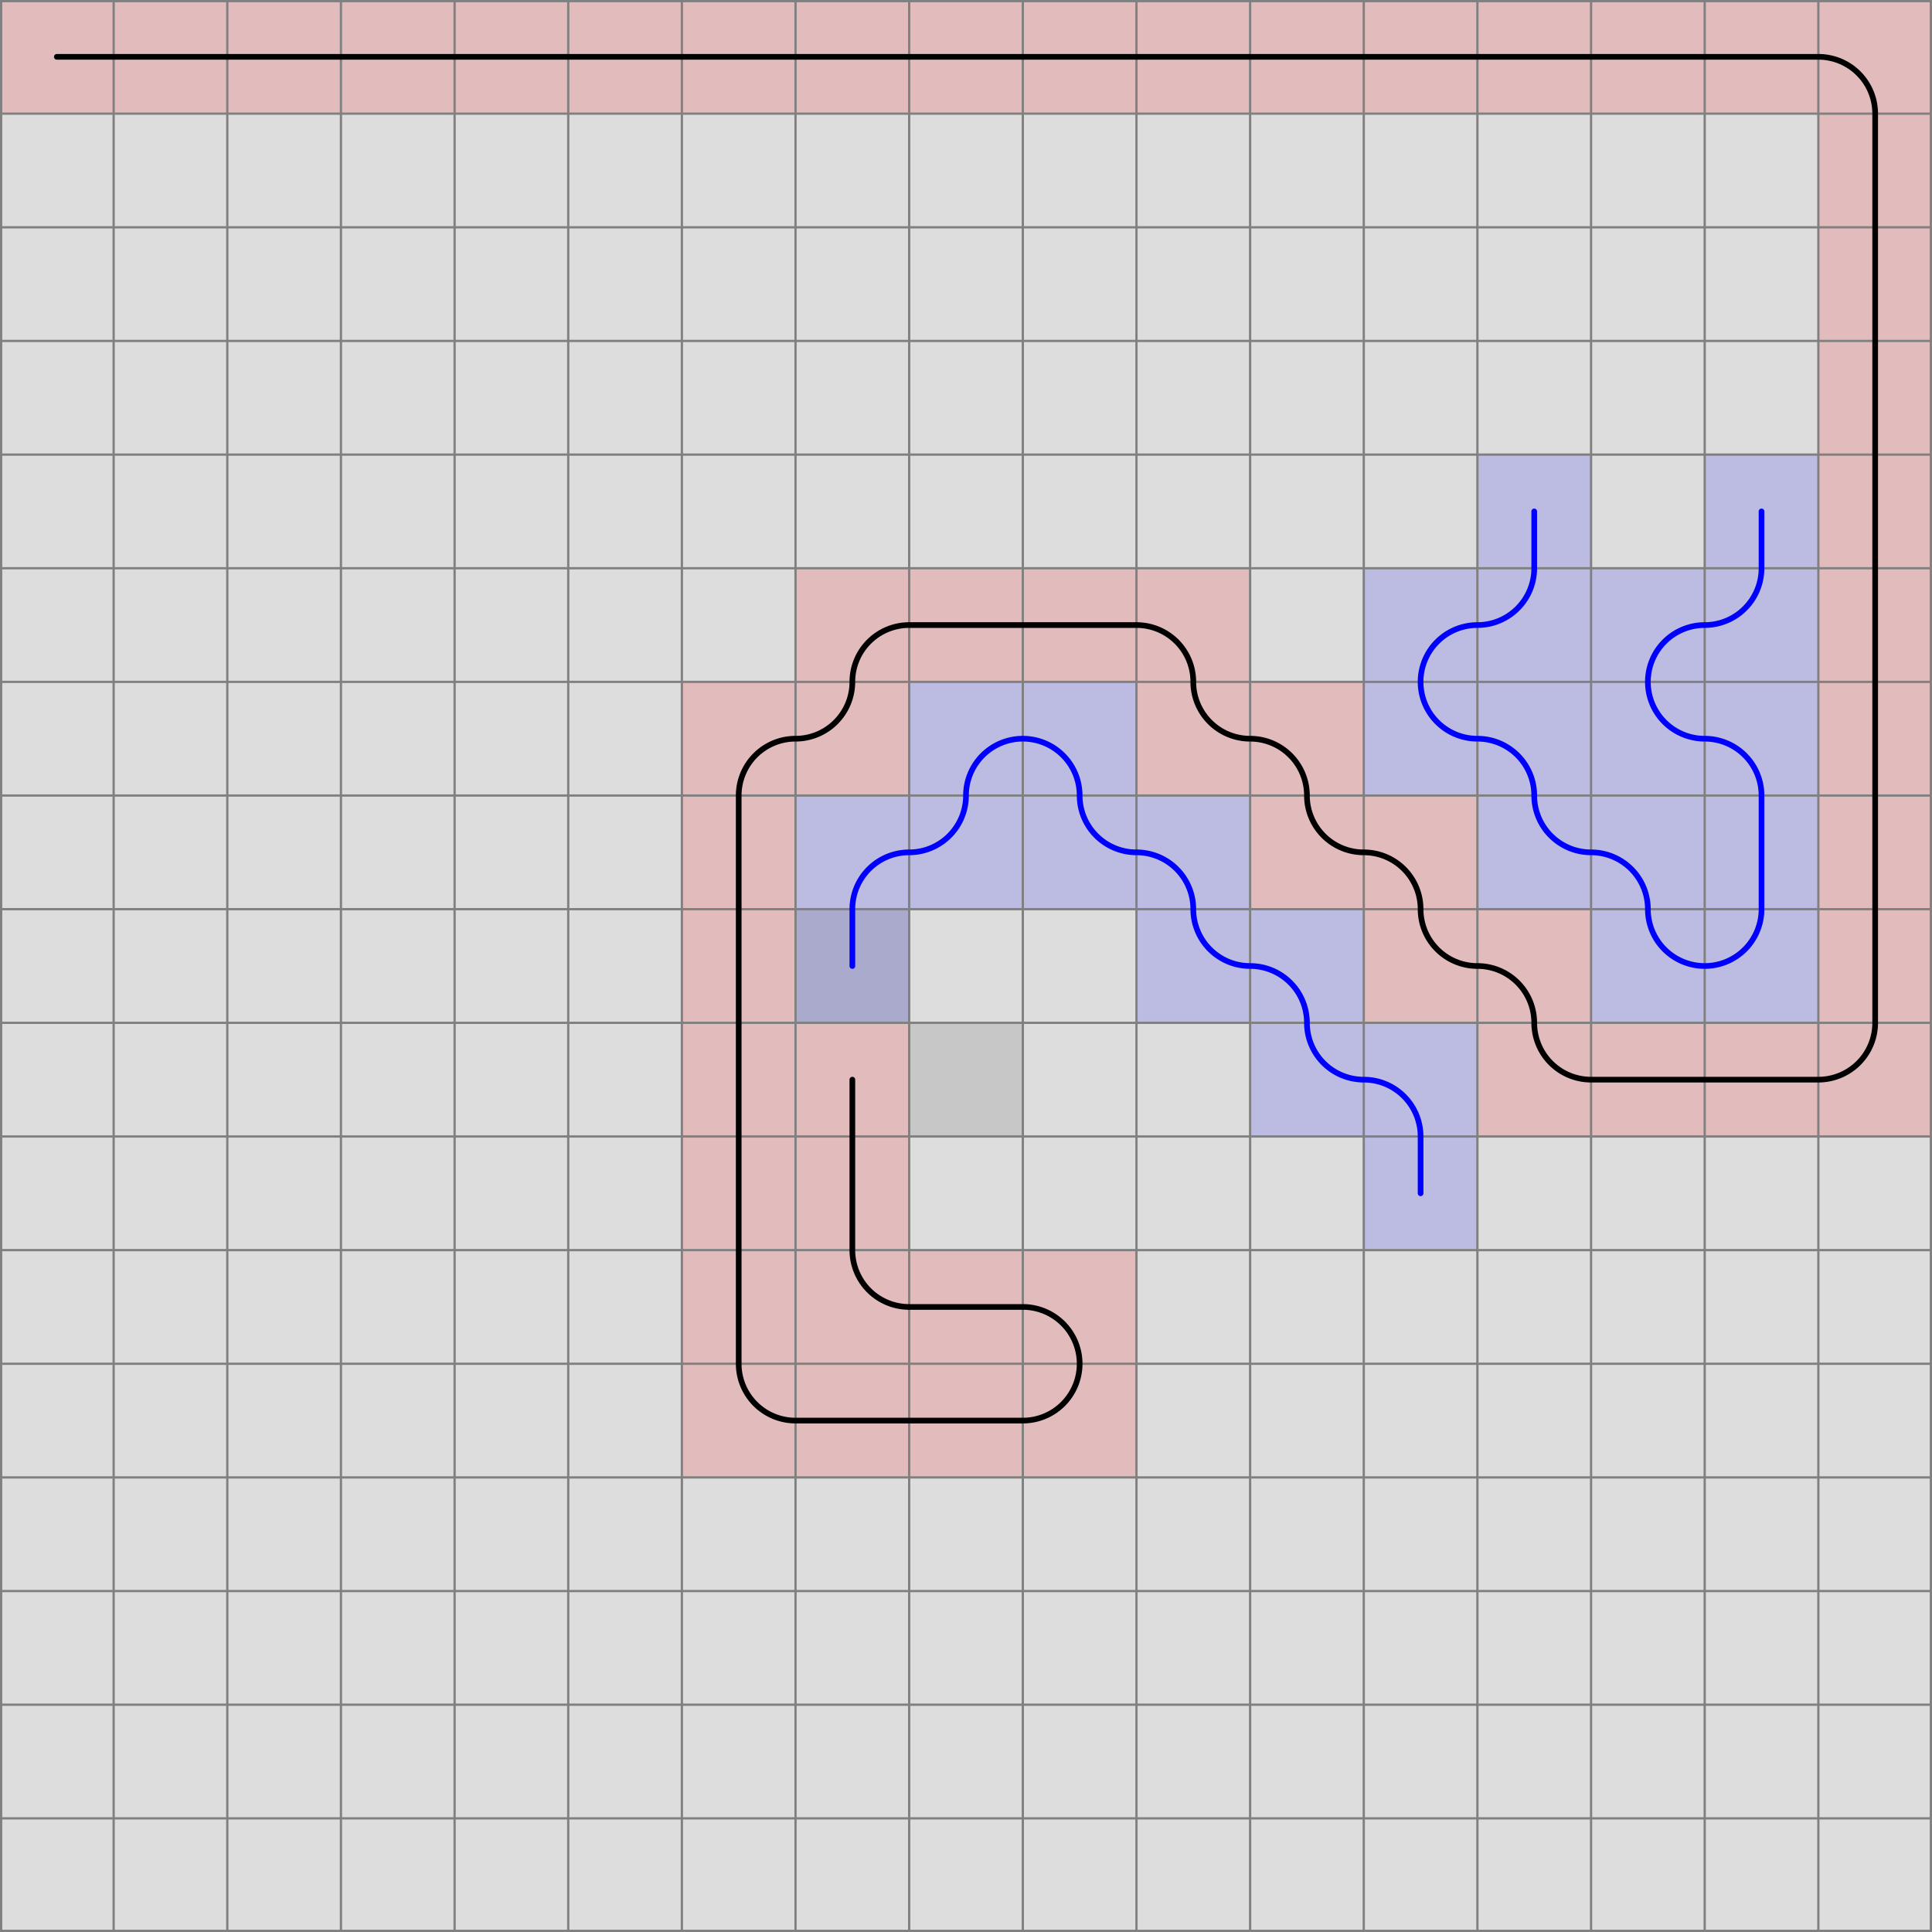 <svg xmlns="http://www.w3.org/2000/svg" viewBox="0 0 17 17">
	<path d="M0,0 h17 v17 h-17 z" fill="#dddddd" />
	<rect width="1" height="1" x="0" y="0" fill="#ff0000" fill-opacity="0.15" />
	<rect width="1" height="1" x="1" y="0" fill="#ff0000" fill-opacity="0.15" />
	<rect width="1" height="1" x="2" y="0" fill="#ff0000" fill-opacity="0.15" />
	<rect width="1" height="1" x="3" y="0" fill="#ff0000" fill-opacity="0.15" />
	<rect width="1" height="1" x="4" y="0" fill="#ff0000" fill-opacity="0.15" />
	<rect width="1" height="1" x="5" y="0" fill="#ff0000" fill-opacity="0.15" />
	<rect width="1" height="1" x="6" y="0" fill="#ff0000" fill-opacity="0.15" />
	<rect width="1" height="1" x="7" y="0" fill="#ff0000" fill-opacity="0.15" />
	<rect width="1" height="1" x="8" y="0" fill="#ff0000" fill-opacity="0.15" />
	<rect width="1" height="1" x="9" y="0" fill="#ff0000" fill-opacity="0.15" />
	<rect width="1" height="1" x="10" y="0" fill="#ff0000" fill-opacity="0.15" />
	<rect width="1" height="1" x="11" y="0" fill="#ff0000" fill-opacity="0.15" />
	<rect width="1" height="1" x="12" y="0" fill="#ff0000" fill-opacity="0.15" />
	<rect width="1" height="1" x="13" y="0" fill="#ff0000" fill-opacity="0.15" />
	<rect width="1" height="1" x="14" y="0" fill="#ff0000" fill-opacity="0.15" />
	<rect width="1" height="1" x="15" y="0" fill="#ff0000" fill-opacity="0.15" />
	<rect width="1" height="1" x="16" y="0" fill="#ff0000" fill-opacity="0.15" />
	<rect width="1" height="1" x="16" y="1" fill="#ff0000" fill-opacity="0.15" />
	<rect width="1" height="1" x="16" y="2" fill="#ff0000" fill-opacity="0.15" />
	<rect width="1" height="1" x="16" y="3" fill="#ff0000" fill-opacity="0.15" />
	<rect width="1" height="1" x="16" y="4" fill="#ff0000" fill-opacity="0.15" />
	<rect width="1" height="1" x="16" y="5" fill="#ff0000" fill-opacity="0.15" />
	<rect width="1" height="1" x="16" y="6" fill="#ff0000" fill-opacity="0.15" />
	<rect width="1" height="1" x="16" y="7" fill="#ff0000" fill-opacity="0.15" />
	<rect width="1" height="1" x="16" y="8" fill="#ff0000" fill-opacity="0.15" />
	<rect width="1" height="1" x="16" y="9" fill="#ff0000" fill-opacity="0.15" />
	<rect width="1" height="1" x="15" y="9" fill="#ff0000" fill-opacity="0.15" />
	<rect width="1" height="1" x="14" y="9" fill="#ff0000" fill-opacity="0.15" />
	<rect width="1" height="1" x="13" y="9" fill="#ff0000" fill-opacity="0.15" />
	<rect width="1" height="1" x="13" y="8" fill="#ff0000" fill-opacity="0.15" />
	<rect width="1" height="1" x="12" y="8" fill="#ff0000" fill-opacity="0.15" />
	<rect width="1" height="1" x="12" y="7" fill="#ff0000" fill-opacity="0.15" />
	<rect width="1" height="1" x="11" y="7" fill="#ff0000" fill-opacity="0.15" />
	<rect width="1" height="1" x="11" y="6" fill="#ff0000" fill-opacity="0.15" />
	<rect width="1" height="1" x="10" y="6" fill="#ff0000" fill-opacity="0.15" />
	<rect width="1" height="1" x="10" y="5" fill="#ff0000" fill-opacity="0.15" />
	<rect width="1" height="1" x="9" y="5" fill="#ff0000" fill-opacity="0.15" />
	<rect width="1" height="1" x="8" y="5" fill="#ff0000" fill-opacity="0.15" />
	<rect width="1" height="1" x="7" y="5" fill="#ff0000" fill-opacity="0.15" />
	<rect width="1" height="1" x="7" y="6" fill="#ff0000" fill-opacity="0.15" />
	<rect width="1" height="1" x="6" y="6" fill="#ff0000" fill-opacity="0.15" />
	<rect width="1" height="1" x="6" y="7" fill="#ff0000" fill-opacity="0.15" />
	<rect width="1" height="1" x="6" y="8" fill="#ff0000" fill-opacity="0.15" />
	<rect width="1" height="1" x="6" y="9" fill="#ff0000" fill-opacity="0.15" />
	<rect width="1" height="1" x="6" y="10" fill="#ff0000" fill-opacity="0.15" />
	<rect width="1" height="1" x="6" y="11" fill="#ff0000" fill-opacity="0.15" />
	<rect width="1" height="1" x="6" y="12" fill="#ff0000" fill-opacity="0.15" />
	<rect width="1" height="1" x="7" y="12" fill="#ff0000" fill-opacity="0.15" />
	<rect width="1" height="1" x="8" y="12" fill="#ff0000" fill-opacity="0.15" />
	<rect width="1" height="1" x="9" y="12" fill="#ff0000" fill-opacity="0.15" />
	<rect width="1" height="1" x="9" y="11" fill="#ff0000" fill-opacity="0.15" />
	<rect width="1" height="1" x="8" y="11" fill="#ff0000" fill-opacity="0.15" />
	<rect width="1" height="1" x="7" y="11" fill="#ff0000" fill-opacity="0.15" />
	<rect width="1" height="1" x="7" y="10" fill="#ff0000" fill-opacity="0.15" />
	<rect width="1" height="1" x="7" y="9" fill="#ff0000" fill-opacity="0.15" />
	<rect width="1" height="1" x="7" y="8" fill="#0000ff" fill-opacity="0.15" />
	<rect width="1" height="1" x="7" y="7" fill="#0000ff" fill-opacity="0.15" />
	<rect width="1" height="1" x="8" y="7" fill="#0000ff" fill-opacity="0.15" />
	<rect width="1" height="1" x="8" y="6" fill="#0000ff" fill-opacity="0.15" />
	<rect width="1" height="1" x="9" y="6" fill="#0000ff" fill-opacity="0.15" />
	<rect width="1" height="1" x="9" y="7" fill="#0000ff" fill-opacity="0.15" />
	<rect width="1" height="1" x="10" y="7" fill="#0000ff" fill-opacity="0.15" />
	<rect width="1" height="1" x="10" y="8" fill="#0000ff" fill-opacity="0.15" />
	<rect width="1" height="1" x="11" y="8" fill="#0000ff" fill-opacity="0.15" />
	<rect width="1" height="1" x="11" y="9" fill="#0000ff" fill-opacity="0.15" />
	<rect width="1" height="1" x="12" y="9" fill="#0000ff" fill-opacity="0.15" />
	<rect width="1" height="1" x="12" y="10" fill="#0000ff" fill-opacity="0.15" />
	<rect width="1" height="1" x="13" y="4" fill="#0000ff" fill-opacity="0.15" />
	<rect width="1" height="1" x="13" y="5" fill="#0000ff" fill-opacity="0.15" />
	<rect width="1" height="1" x="12" y="5" fill="#0000ff" fill-opacity="0.15" />
	<rect width="1" height="1" x="12" y="6" fill="#0000ff" fill-opacity="0.15" />
	<rect width="1" height="1" x="13" y="6" fill="#0000ff" fill-opacity="0.15" />
	<rect width="1" height="1" x="13" y="7" fill="#0000ff" fill-opacity="0.15" />
	<rect width="1" height="1" x="14" y="7" fill="#0000ff" fill-opacity="0.15" />
	<rect width="1" height="1" x="14" y="8" fill="#0000ff" fill-opacity="0.15" />
	<rect width="1" height="1" x="15" y="8" fill="#0000ff" fill-opacity="0.15" />
	<rect width="1" height="1" x="15" y="7" fill="#0000ff" fill-opacity="0.15" />
	<rect width="1" height="1" x="15" y="6" fill="#0000ff" fill-opacity="0.15" />
	<rect width="1" height="1" x="14" y="6" fill="#0000ff" fill-opacity="0.15" />
	<rect width="1" height="1" x="14" y="5" fill="#0000ff" fill-opacity="0.15" />
	<rect width="1" height="1" x="15" y="5" fill="#0000ff" fill-opacity="0.15" />
	<rect width="1" height="1" x="15" y="4" fill="#0000ff" fill-opacity="0.15" />
	<rect width="1" height="1" x="8" y="9" fill="#000000" fill-opacity="0.1" />
	<rect width="1" height="1" x="7" y="8" fill="#000000" fill-opacity="0.1" />
	<path fill="transparent" stroke="gray" stroke-width="0.02" d="M 0.01 0 v 17" />
	<path fill="transparent" stroke="gray" stroke-width="0.02" d="M 0 0.01 h 17" />
	<path fill="transparent" stroke="gray" stroke-width="0.02" d="M 1 0 v 17" />
	<path fill="transparent" stroke="gray" stroke-width="0.02" d="M 0 1 h 17" />
	<path fill="transparent" stroke="gray" stroke-width="0.02" d="M 2 0 v 17" />
	<path fill="transparent" stroke="gray" stroke-width="0.02" d="M 0 2 h 17" />
	<path fill="transparent" stroke="gray" stroke-width="0.02" d="M 3 0 v 17" />
	<path fill="transparent" stroke="gray" stroke-width="0.02" d="M 0 3 h 17" />
	<path fill="transparent" stroke="gray" stroke-width="0.02" d="M 4 0 v 17" />
	<path fill="transparent" stroke="gray" stroke-width="0.02" d="M 0 4 h 17" />
	<path fill="transparent" stroke="gray" stroke-width="0.02" d="M 5 0 v 17" />
	<path fill="transparent" stroke="gray" stroke-width="0.02" d="M 0 5 h 17" />
	<path fill="transparent" stroke="gray" stroke-width="0.02" d="M 6 0 v 17" />
	<path fill="transparent" stroke="gray" stroke-width="0.02" d="M 0 6 h 17" />
	<path fill="transparent" stroke="gray" stroke-width="0.02" d="M 7 0 v 17" />
	<path fill="transparent" stroke="gray" stroke-width="0.02" d="M 0 7 h 17" />
	<path fill="transparent" stroke="gray" stroke-width="0.02" d="M 8 0 v 17" />
	<path fill="transparent" stroke="gray" stroke-width="0.02" d="M 0 8 h 17" />
	<path fill="transparent" stroke="gray" stroke-width="0.02" d="M 9 0 v 17" />
	<path fill="transparent" stroke="gray" stroke-width="0.02" d="M 0 9 h 17" />
	<path fill="transparent" stroke="gray" stroke-width="0.02" d="M 10 0 v 17" />
	<path fill="transparent" stroke="gray" stroke-width="0.02" d="M 0 10 h 17" />
	<path fill="transparent" stroke="gray" stroke-width="0.02" d="M 11 0 v 17" />
	<path fill="transparent" stroke="gray" stroke-width="0.02" d="M 0 11 h 17" />
	<path fill="transparent" stroke="gray" stroke-width="0.02" d="M 12 0 v 17" />
	<path fill="transparent" stroke="gray" stroke-width="0.02" d="M 0 12 h 17" />
	<path fill="transparent" stroke="gray" stroke-width="0.02" d="M 13 0 v 17" />
	<path fill="transparent" stroke="gray" stroke-width="0.02" d="M 0 13 h 17" />
	<path fill="transparent" stroke="gray" stroke-width="0.02" d="M 14 0 v 17" />
	<path fill="transparent" stroke="gray" stroke-width="0.02" d="M 0 14 h 17" />
	<path fill="transparent" stroke="gray" stroke-width="0.02" d="M 15 0 v 17" />
	<path fill="transparent" stroke="gray" stroke-width="0.02" d="M 0 15 h 17" />
	<path fill="transparent" stroke="gray" stroke-width="0.02" d="M 16 0 v 17" />
	<path fill="transparent" stroke="gray" stroke-width="0.02" d="M 0 16 h 17" />
	<path fill="transparent" stroke="gray" stroke-width="0.02" d="M 16.99 0 v 17" />
	<path fill="transparent" stroke="gray" stroke-width="0.02" d="M 0 16.99 h 17" />
	<path d="M 0.5 0.5
L 1 0.5
L 2 0.5
L 3 0.5
L 4 0.5
L 5 0.5
L 6 0.5
L 7 0.5
L 8 0.5
L 9 0.5
L 10 0.5
L 11 0.5
L 12 0.5
L 13 0.5
L 14 0.5
L 15 0.5
L 16 0.5
A 0.5 0.5 0 0 1 16.5 1
L 16.5 2
L 16.5 3
L 16.5 4
L 16.5 5
L 16.5 6
L 16.5 7
L 16.5 8
L 16.5 9
A 0.5 0.5 0 0 1 16 9.5
L 15 9.5
L 14 9.5
A 0.5 0.5 0 0 1 13.5 9
A 0.5 0.5 0 0 0 13 8.5
A 0.5 0.5 0 0 1 12.5 8
A 0.5 0.5 0 0 0 12 7.5
A 0.5 0.5 0 0 1 11.5 7
A 0.5 0.5 0 0 0 11 6.5
A 0.5 0.5 0 0 1 10.5 6
A 0.5 0.5 0 0 0 10 5.5
L 9 5.5
L 8 5.5
A 0.5 0.5 0 0 0 7.5 6
A 0.5 0.5 0 0 1 7 6.5
A 0.5 0.5 0 0 0 6.5 7
L 6.5 8
L 6.5 9
L 6.5 10
L 6.5 11
L 6.5 12
A 0.5 0.5 0 0 0 7 12.5
L 8 12.5
L 9 12.5
A 0.5 0.5 0 0 0 9.5 12
A 0.5 0.5 0 0 0 9 11.5
L 8 11.5
A 0.5 0.5 0 0 1 7.5 11
L 7.5 10
L 7.5 9.5" fill="white" fill-opacity="0" stroke="black" stroke-width="0.05" stroke-linecap="round" />
	<path d="M 7.5 8.5
L 7.5 8
A 0.5 0.5 0 0 1 8 7.5
A 0.5 0.5 0 0 0 8.5 7
A 0.5 0.5 0 0 1 9 6.5
A 0.5 0.5 0 0 1 9.5 7
A 0.5 0.5 0 0 0 10 7.5
A 0.5 0.5 0 0 1 10.5 8
A 0.5 0.5 0 0 0 11 8.5
A 0.5 0.5 0 0 1 11.5 9
A 0.5 0.5 0 0 0 12 9.5
A 0.5 0.5 0 0 1 12.5 10
L 12.5 10.5
" fill="white" fill-opacity="0" stroke="blue" stroke-width="0.05" stroke-linecap="round" />
	<path d="M 13.5 4.5
L 13.5 5
A 0.5 0.5 0 0 1 13 5.5
A 0.5 0.5 0 0 0 12.5 6
A 0.5 0.5 0 0 0 13 6.5
A 0.5 0.5 0 0 1 13.5 7
A 0.5 0.5 0 0 0 14 7.5
A 0.5 0.5 0 0 1 14.5 8
A 0.5 0.5 0 0 0 15 8.5
A 0.5 0.5 0 0 0 15.5 8
L 15.5 7
A 0.5 0.5 0 0 0 15 6.5
A 0.5 0.5 0 0 1 14.5 6
A 0.5 0.5 0 0 1 15 5.5
A 0.5 0.5 0 0 0 15.5 5
L 15.5 4.5
" fill="white" fill-opacity="0" stroke="blue" stroke-width="0.05" stroke-linecap="round" />
</svg>